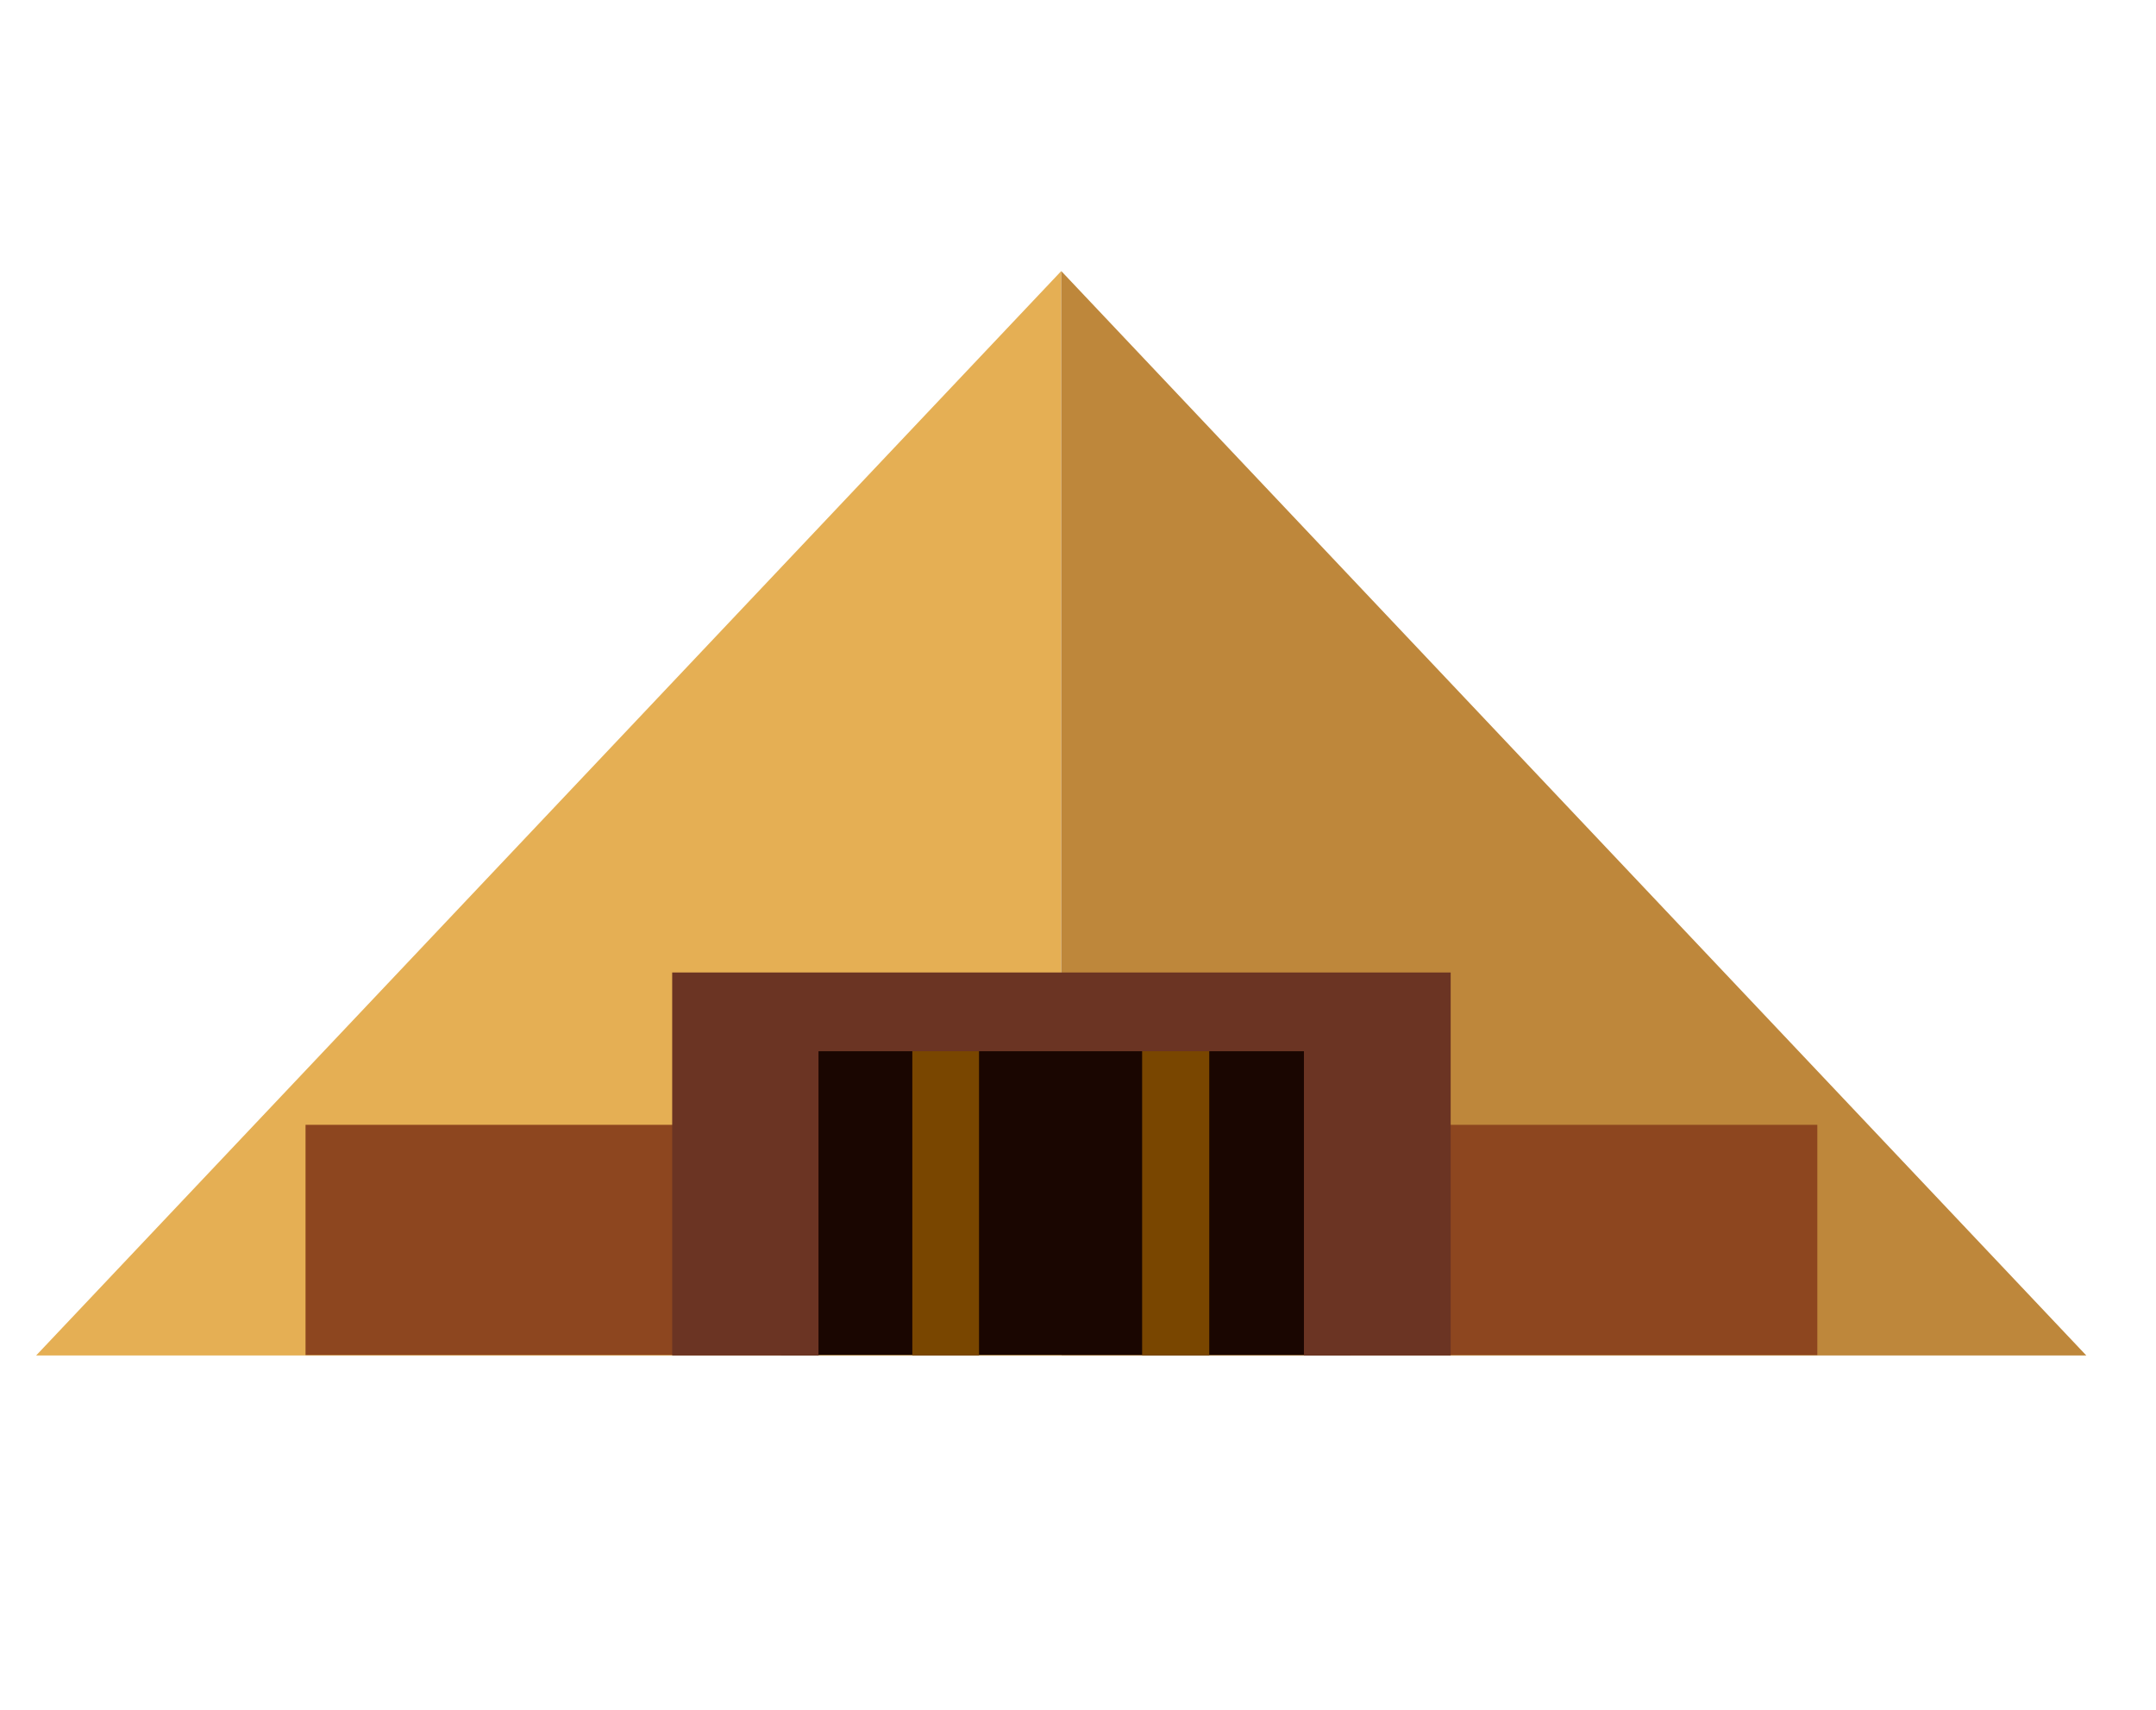 <svg id="Layer_1" data-name="Layer 1" xmlns="http://www.w3.org/2000/svg" viewBox="0 0 50.1 39.74"><defs><style>.cls-1{fill:#e5af54;}.cls-1,.cls-2,.cls-5,.cls-6{fill-rule:evenodd;}.cls-2{fill:#be873b;}.cls-3{fill:#8d461f;}.cls-4{fill:#1a0601;}.cls-5{fill:#794600;}.cls-6{fill:#6b3423;}</style></defs><polygon class="cls-1" points="24.66 31.5 0.84 31.5 12.75 18.9 24.66 6.3 24.66 31.5"/><polygon class="cls-2" points="24.66 6.3 24.69 6.33 36.57 18.9 48.48 31.5 24.67 31.5 24.66 31.5 24.66 6.3"/><rect class="cls-3" x="30.3" y="26.14" width="11.93" height="5.35"/><rect class="cls-3" x="7.1" y="26.14" width="11.93" height="5.35"/><rect class="cls-4" x="18.15" y="24.27" width="13.23" height="7.22"/><path class="cls-5" d="M26.54,24.07H28.1V31.5H26.54Zm-5.34,0h1.55V31.5H21.2Z"/><polygon class="cls-6" points="15.62 22.6 18.79 22.6 19.02 22.6 30.3 22.6 30.5 22.6 33.71 22.6 33.71 31.5 30.3 31.5 30.3 24.43 19.02 24.43 19.02 31.5 15.62 31.5 15.62 22.6"/></svg>